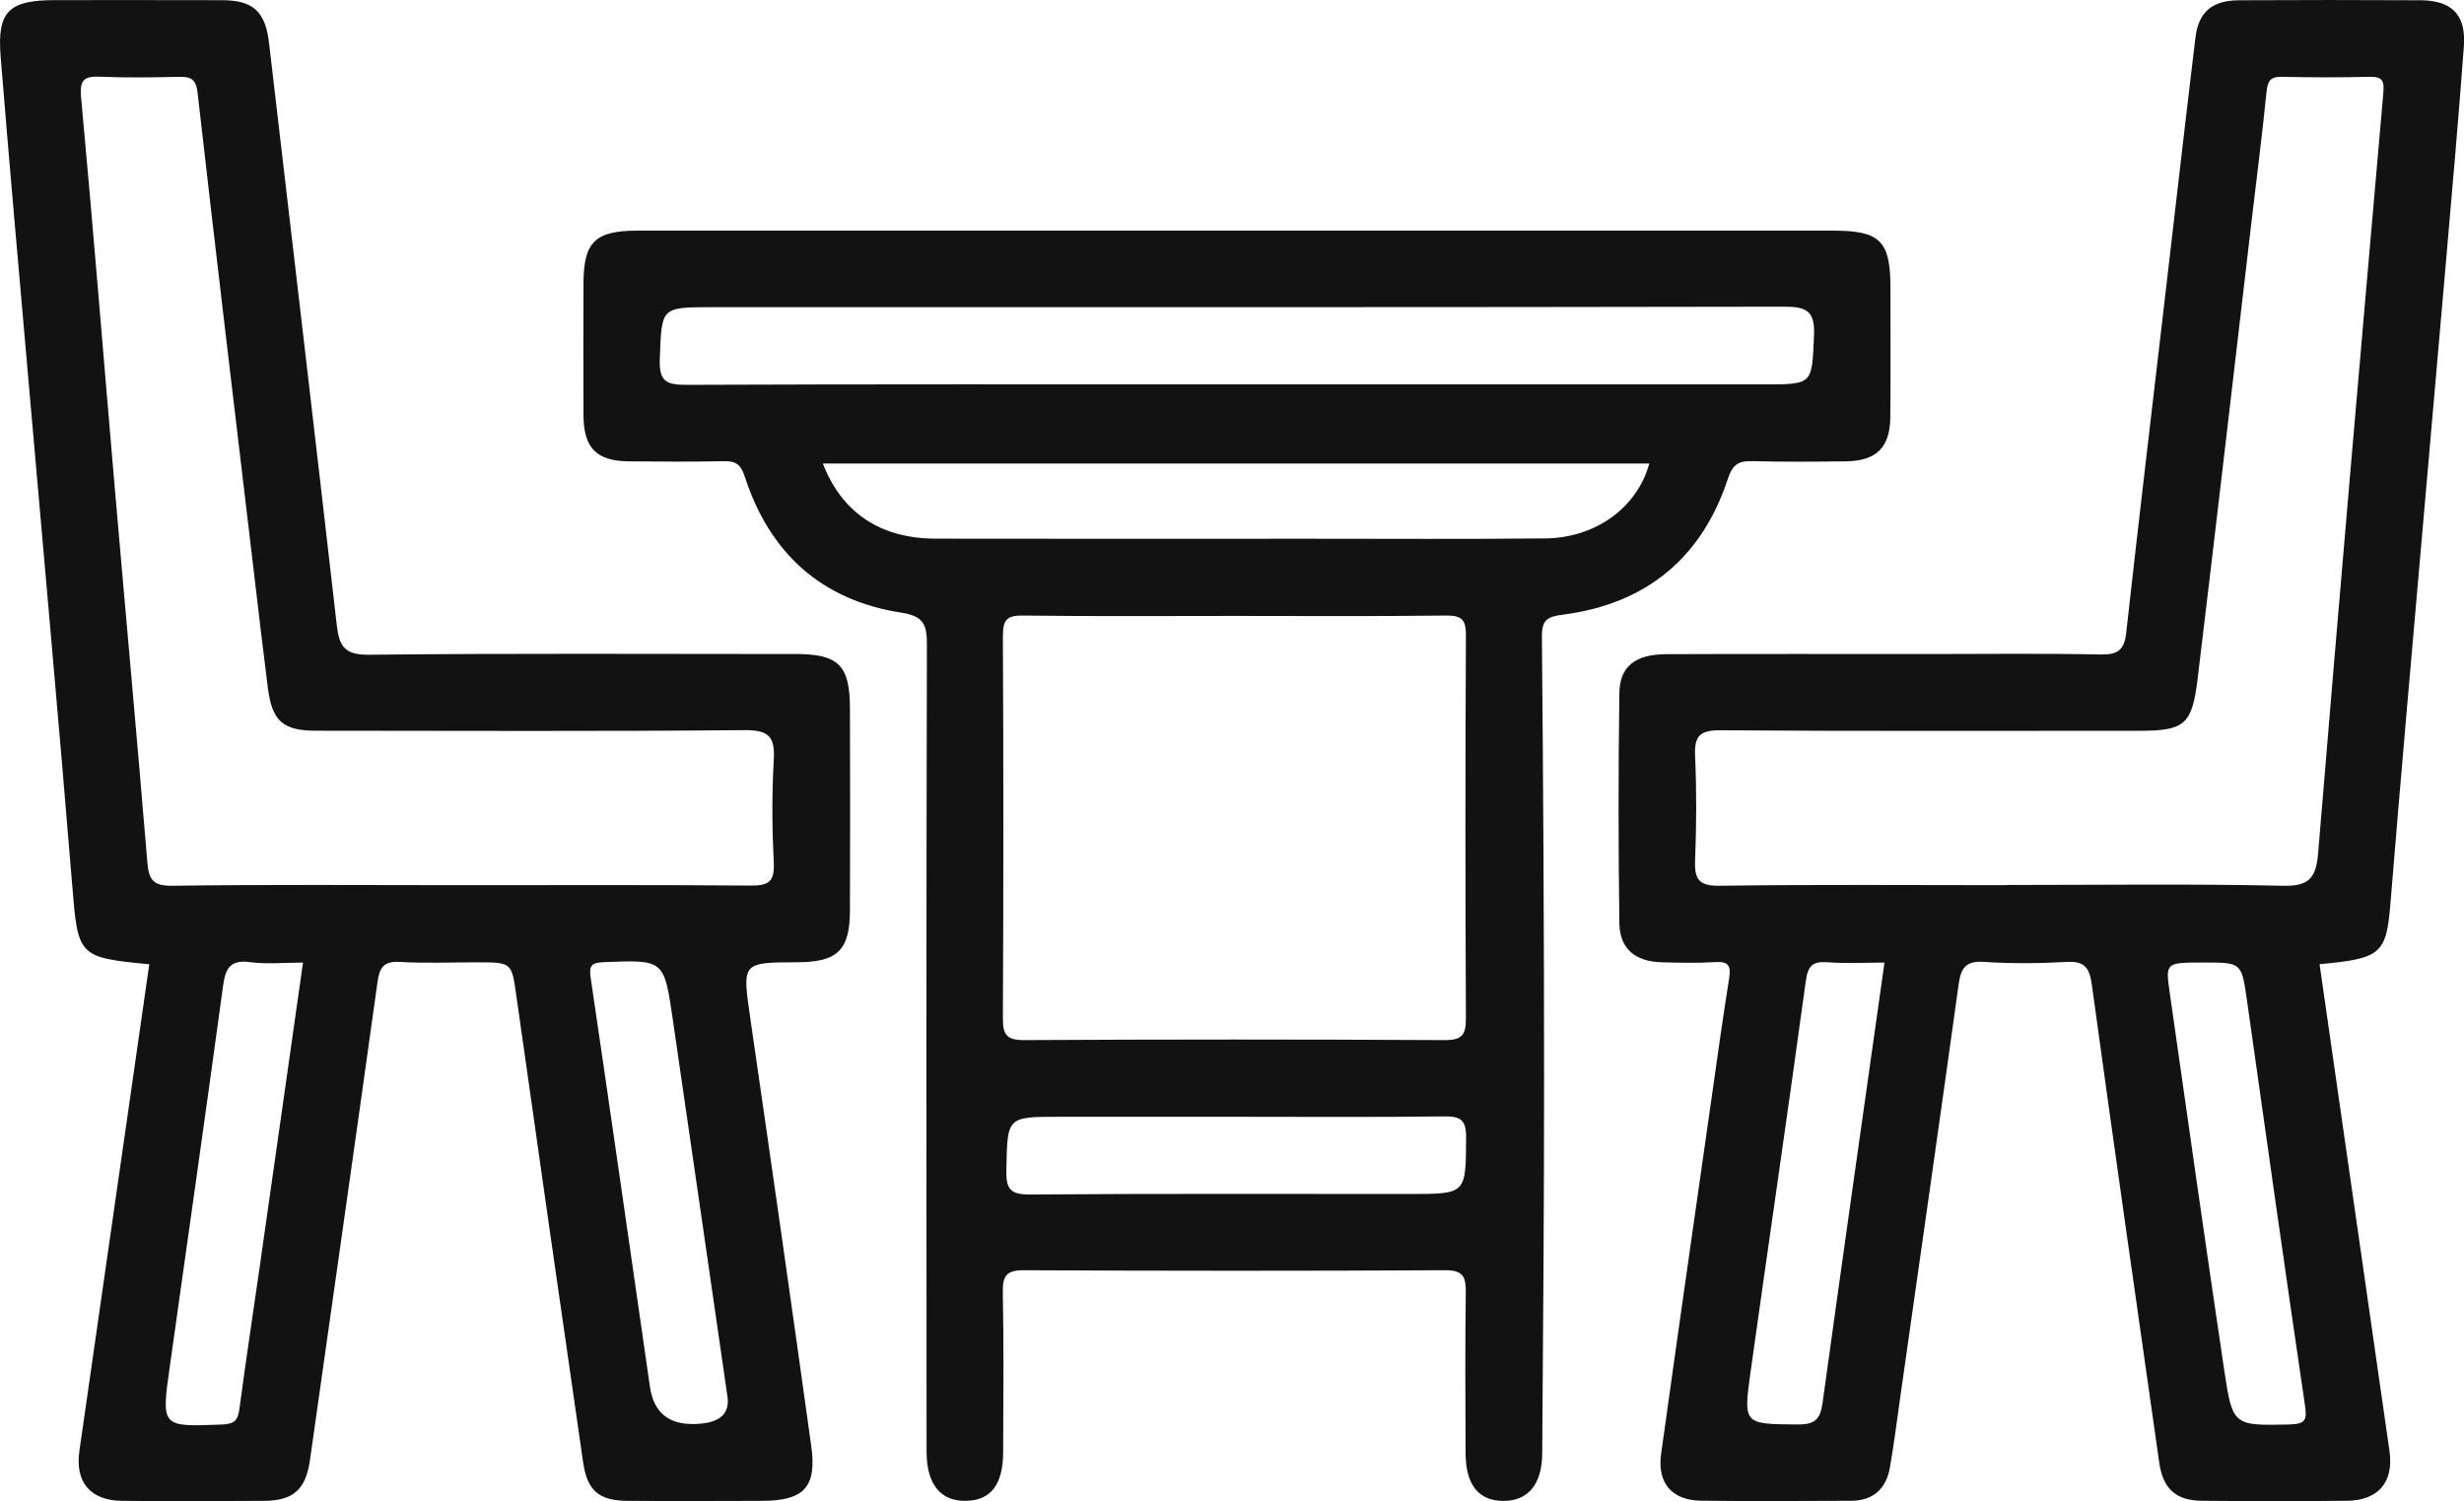 <svg width="151" height="92" viewBox="0 0 151 92" fill="none" xmlns="http://www.w3.org/2000/svg">
<g clip-path="url(#clip0_622_4184)">
<path d="M105.891 29.337C106.196 28.414 106.584 28.238 107.427 28.261C109.324 28.312 111.226 28.297 113.123 28.273C114.989 28.249 115.827 27.425 115.843 25.572C115.867 22.933 115.851 20.291 115.851 17.649C115.851 14.755 115.228 14.135 112.323 14.135C100.14 14.135 87.961 14.135 75.778 14.135H53.153C48.461 14.135 43.765 14.131 39.073 14.135C36.462 14.135 35.765 14.829 35.757 17.378C35.753 20.071 35.741 22.765 35.757 25.458C35.769 27.452 36.557 28.253 38.513 28.273C40.465 28.293 42.417 28.304 44.365 28.265C45.117 28.249 45.404 28.473 45.654 29.243C47.175 33.911 50.362 36.797 55.235 37.547C56.634 37.763 56.806 38.309 56.803 39.53C56.763 56.008 56.771 72.483 56.783 88.961C56.783 90.975 57.645 92.012 59.202 91.98C60.711 91.953 61.471 90.983 61.475 89.012C61.487 85.738 61.518 82.463 61.455 79.189C61.436 78.164 61.702 77.838 62.769 77.846C71.365 77.889 79.961 77.893 88.557 77.846C89.694 77.838 89.839 78.278 89.827 79.232C89.784 82.506 89.8 85.781 89.815 89.055C89.823 91.003 90.611 91.98 92.128 91.984C93.633 91.988 94.496 90.983 94.511 89.083C94.566 81.427 94.629 73.77 94.625 66.114C94.625 57.084 94.574 48.057 94.492 39.031C94.484 37.994 94.805 37.794 95.785 37.669C100.858 37.013 104.284 34.213 105.887 29.345L105.891 29.337ZM42.115 23.585C40.884 23.589 40.382 23.428 40.433 22.011C40.555 18.826 40.465 18.826 43.675 18.826C65.559 18.826 87.448 18.838 109.332 18.795C110.716 18.795 111.233 19.054 111.167 20.566C111.034 23.554 111.132 23.558 108.09 23.558H75.657C64.478 23.558 53.298 23.538 42.119 23.585H42.115ZM61.463 38.968C61.459 37.998 61.694 37.712 62.682 37.724C67.006 37.779 71.329 37.747 75.649 37.747C79.969 37.747 84.296 37.779 88.616 37.724C89.604 37.712 89.843 37.998 89.835 38.964C89.796 46.777 89.796 54.591 89.835 62.404C89.839 63.413 89.608 63.747 88.538 63.743C79.945 63.696 71.353 63.696 62.757 63.743C61.687 63.747 61.455 63.413 61.459 62.408C61.498 54.595 61.498 46.781 61.459 38.968H61.463ZM86.397 73.174C78.644 73.174 70.894 73.146 63.141 73.205C61.938 73.213 61.644 72.899 61.671 71.717C61.738 68.442 61.679 68.442 64.932 68.442C68.519 68.442 72.106 68.442 75.688 68.442C79.961 68.442 84.234 68.474 88.502 68.419C89.506 68.407 89.855 68.631 89.847 69.715C89.823 73.174 89.874 73.174 86.397 73.174ZM94.68 32.996C89.831 33.047 84.978 33.016 80.126 33.016C72.533 33.016 64.94 33.028 57.347 33.012C53.957 33.004 51.601 31.434 50.425 28.407H101.073C100.34 31.092 97.812 32.965 94.676 33L94.68 32.996Z" fill="#121212"/>
<path d="M48.692 40.083C39.994 40.083 31.292 40.032 22.594 40.126C21.097 40.142 20.783 39.576 20.638 38.308C19.278 26.412 17.875 14.519 16.487 2.626C16.264 0.726 15.531 0.019 13.63 0.011C10.204 -0 6.774 0.007 3.348 0.007C0.537 0.011 -0.184 0.702 0.039 3.463C0.569 10.039 1.16 16.608 1.733 23.18C2.634 33.538 3.579 43.891 4.426 54.253C4.778 58.587 4.771 58.681 9.149 59.094C7.714 69.09 6.288 79.004 4.865 88.921C4.59 90.834 5.535 91.96 7.483 91.98C10.384 92.007 13.284 92 16.181 91.98C17.992 91.968 18.737 91.281 18.996 89.475C20.379 79.71 21.775 69.95 23.135 60.181C23.257 59.298 23.511 58.897 24.495 58.952C26.071 59.043 27.659 58.976 29.238 58.976C31.398 58.976 31.355 58.984 31.653 61.1C32.997 70.602 34.358 80.103 35.733 89.601C35.988 91.368 36.706 91.968 38.466 91.98C41.206 92 43.949 91.988 46.689 91.98C49.265 91.976 50.068 91.148 49.715 88.619C48.504 79.895 47.254 71.179 45.988 62.462C45.482 58.98 45.439 58.984 48.849 58.972C51.327 58.964 52.079 58.242 52.087 55.792C52.103 51.673 52.099 47.554 52.087 43.436C52.083 40.75 51.401 40.079 48.692 40.079V40.083ZM15.997 77.08C15.558 80.158 15.084 83.232 14.676 86.318C14.582 87.017 14.398 87.269 13.63 87.3C9.87 87.449 9.878 87.481 10.407 83.739C11.505 75.961 12.61 68.183 13.673 60.401C13.818 59.353 14.108 58.803 15.315 58.964C16.346 59.102 17.408 58.992 18.569 58.992C17.698 65.105 16.852 71.092 15.993 77.08H15.997ZM42.428 87.272C40.918 87.272 40.052 86.512 39.83 84.991C38.626 76.648 37.435 68.305 36.204 59.965C36.09 59.208 36.204 58.995 37.015 58.964C40.684 58.823 40.692 58.791 41.225 62.443C42.35 70.158 43.463 77.877 44.581 85.592C44.742 86.712 44.025 87.272 42.428 87.272ZM47.419 52.91C47.473 54.072 47.05 54.28 45.992 54.272C40.088 54.225 34.185 54.249 28.282 54.249C22.378 54.249 16.475 54.202 10.572 54.284C9.357 54.3 9.118 53.903 9.028 52.819C8.393 45.144 7.687 37.476 7.025 29.8C6.339 21.865 5.707 13.922 4.971 5.991C4.865 4.856 5.178 4.66 6.178 4.703C7.758 4.77 9.341 4.743 10.921 4.711C11.638 4.695 12.007 4.79 12.109 5.689C13.21 15.383 14.374 25.069 15.523 34.759C15.813 37.221 16.099 39.682 16.413 42.14C16.675 44.197 17.33 44.782 19.376 44.782C28.125 44.79 36.874 44.826 45.623 44.747C47.097 44.735 47.505 45.14 47.419 46.573C47.297 48.677 47.316 50.797 47.419 52.902V52.91Z" fill="#121212"/>
<path d="M148.287 0.016C144.595 -0.004 140.906 -0.004 137.214 0.016C135.568 0.024 134.729 0.734 134.541 2.309C133.878 7.809 133.251 13.314 132.608 18.815C131.832 25.47 131.04 32.125 130.299 38.783C130.182 39.852 129.766 40.134 128.712 40.111C125.231 40.036 121.75 40.083 118.269 40.083C112.891 40.083 107.509 40.071 102.131 40.091C100.226 40.099 99.262 40.821 99.239 42.482C99.172 47.182 99.176 51.882 99.239 56.581C99.258 58.136 100.207 58.925 101.806 58.972C102.911 59.004 104.025 59.031 105.126 58.961C105.965 58.906 106.079 59.227 105.965 59.966C105.589 62.31 105.263 64.662 104.93 67.009C103.88 74.371 102.821 81.733 101.798 89.099C101.547 90.897 102.461 91.953 104.264 91.972C107.321 92.008 110.383 91.988 113.44 91.976C114.804 91.972 115.6 91.227 115.823 89.915C116.074 88.459 116.258 86.994 116.466 85.533C117.662 77.127 118.865 68.721 120.033 60.311C120.17 59.322 120.472 58.874 121.578 58.949C123.259 59.059 124.957 59.047 126.638 58.953C127.728 58.89 128.045 59.279 128.19 60.331C129.531 70.103 130.93 79.864 132.322 89.629C132.553 91.246 133.345 91.965 134.952 91.976C137.904 92.004 140.859 92.004 143.811 91.976C145.759 91.961 146.708 90.826 146.433 88.922C145.01 79.004 143.584 69.086 142.149 59.09C145.928 58.745 146.237 58.462 146.492 55.372C146.817 51.426 147.147 47.48 147.492 43.538C148.287 34.39 149.095 25.242 149.891 16.09C150.275 11.673 150.667 7.256 150.992 2.835C151.133 0.891 150.255 0.024 148.295 0.012L148.287 0.016ZM111.676 86.056C111.539 87.053 111.123 87.308 110.155 87.3C106.866 87.273 106.827 87.308 107.278 84.085C108.395 76.103 109.571 68.124 110.661 60.138C110.79 59.192 111.072 58.902 112.005 58.972C113.15 59.059 114.302 58.992 115.486 58.992C114.197 68.109 112.919 77.08 111.68 86.056H111.676ZM140.33 87.3C136.869 87.367 136.818 87.414 136.301 83.939C135.152 76.22 134.058 68.497 132.957 60.771C132.702 58.992 132.73 58.988 135.058 58.988C137.386 58.988 137.371 58.988 137.708 61.367C138.872 69.616 140.036 77.865 141.251 86.103C141.381 86.982 141.318 87.277 140.33 87.296V87.3ZM146.053 5.736C144.693 21.241 143.344 36.75 142.063 52.262C141.933 53.813 141.522 54.324 139.871 54.284C134.235 54.159 128.59 54.237 122.95 54.237V54.249C117.097 54.249 111.245 54.202 105.393 54.284C104.072 54.304 103.833 53.86 103.88 52.682C103.966 50.574 103.974 48.458 103.88 46.349C103.825 45.132 104.134 44.748 105.424 44.755C113.965 44.818 122.507 44.787 131.044 44.787C133.862 44.787 134.329 44.449 134.674 41.614C135.807 32.242 136.889 22.863 137.99 13.483C138.296 10.864 138.637 8.249 138.899 5.622C138.966 4.967 139.138 4.692 139.832 4.708C141.624 4.747 143.419 4.751 145.21 4.708C146.03 4.684 146.12 4.978 146.053 5.736Z" fill="#121212"/>
</g>
<defs>
<clipPath id="clip0_622_4184">
<rect width="151" height="92" fill="white"/>
</clipPath>
</defs>
</svg>
